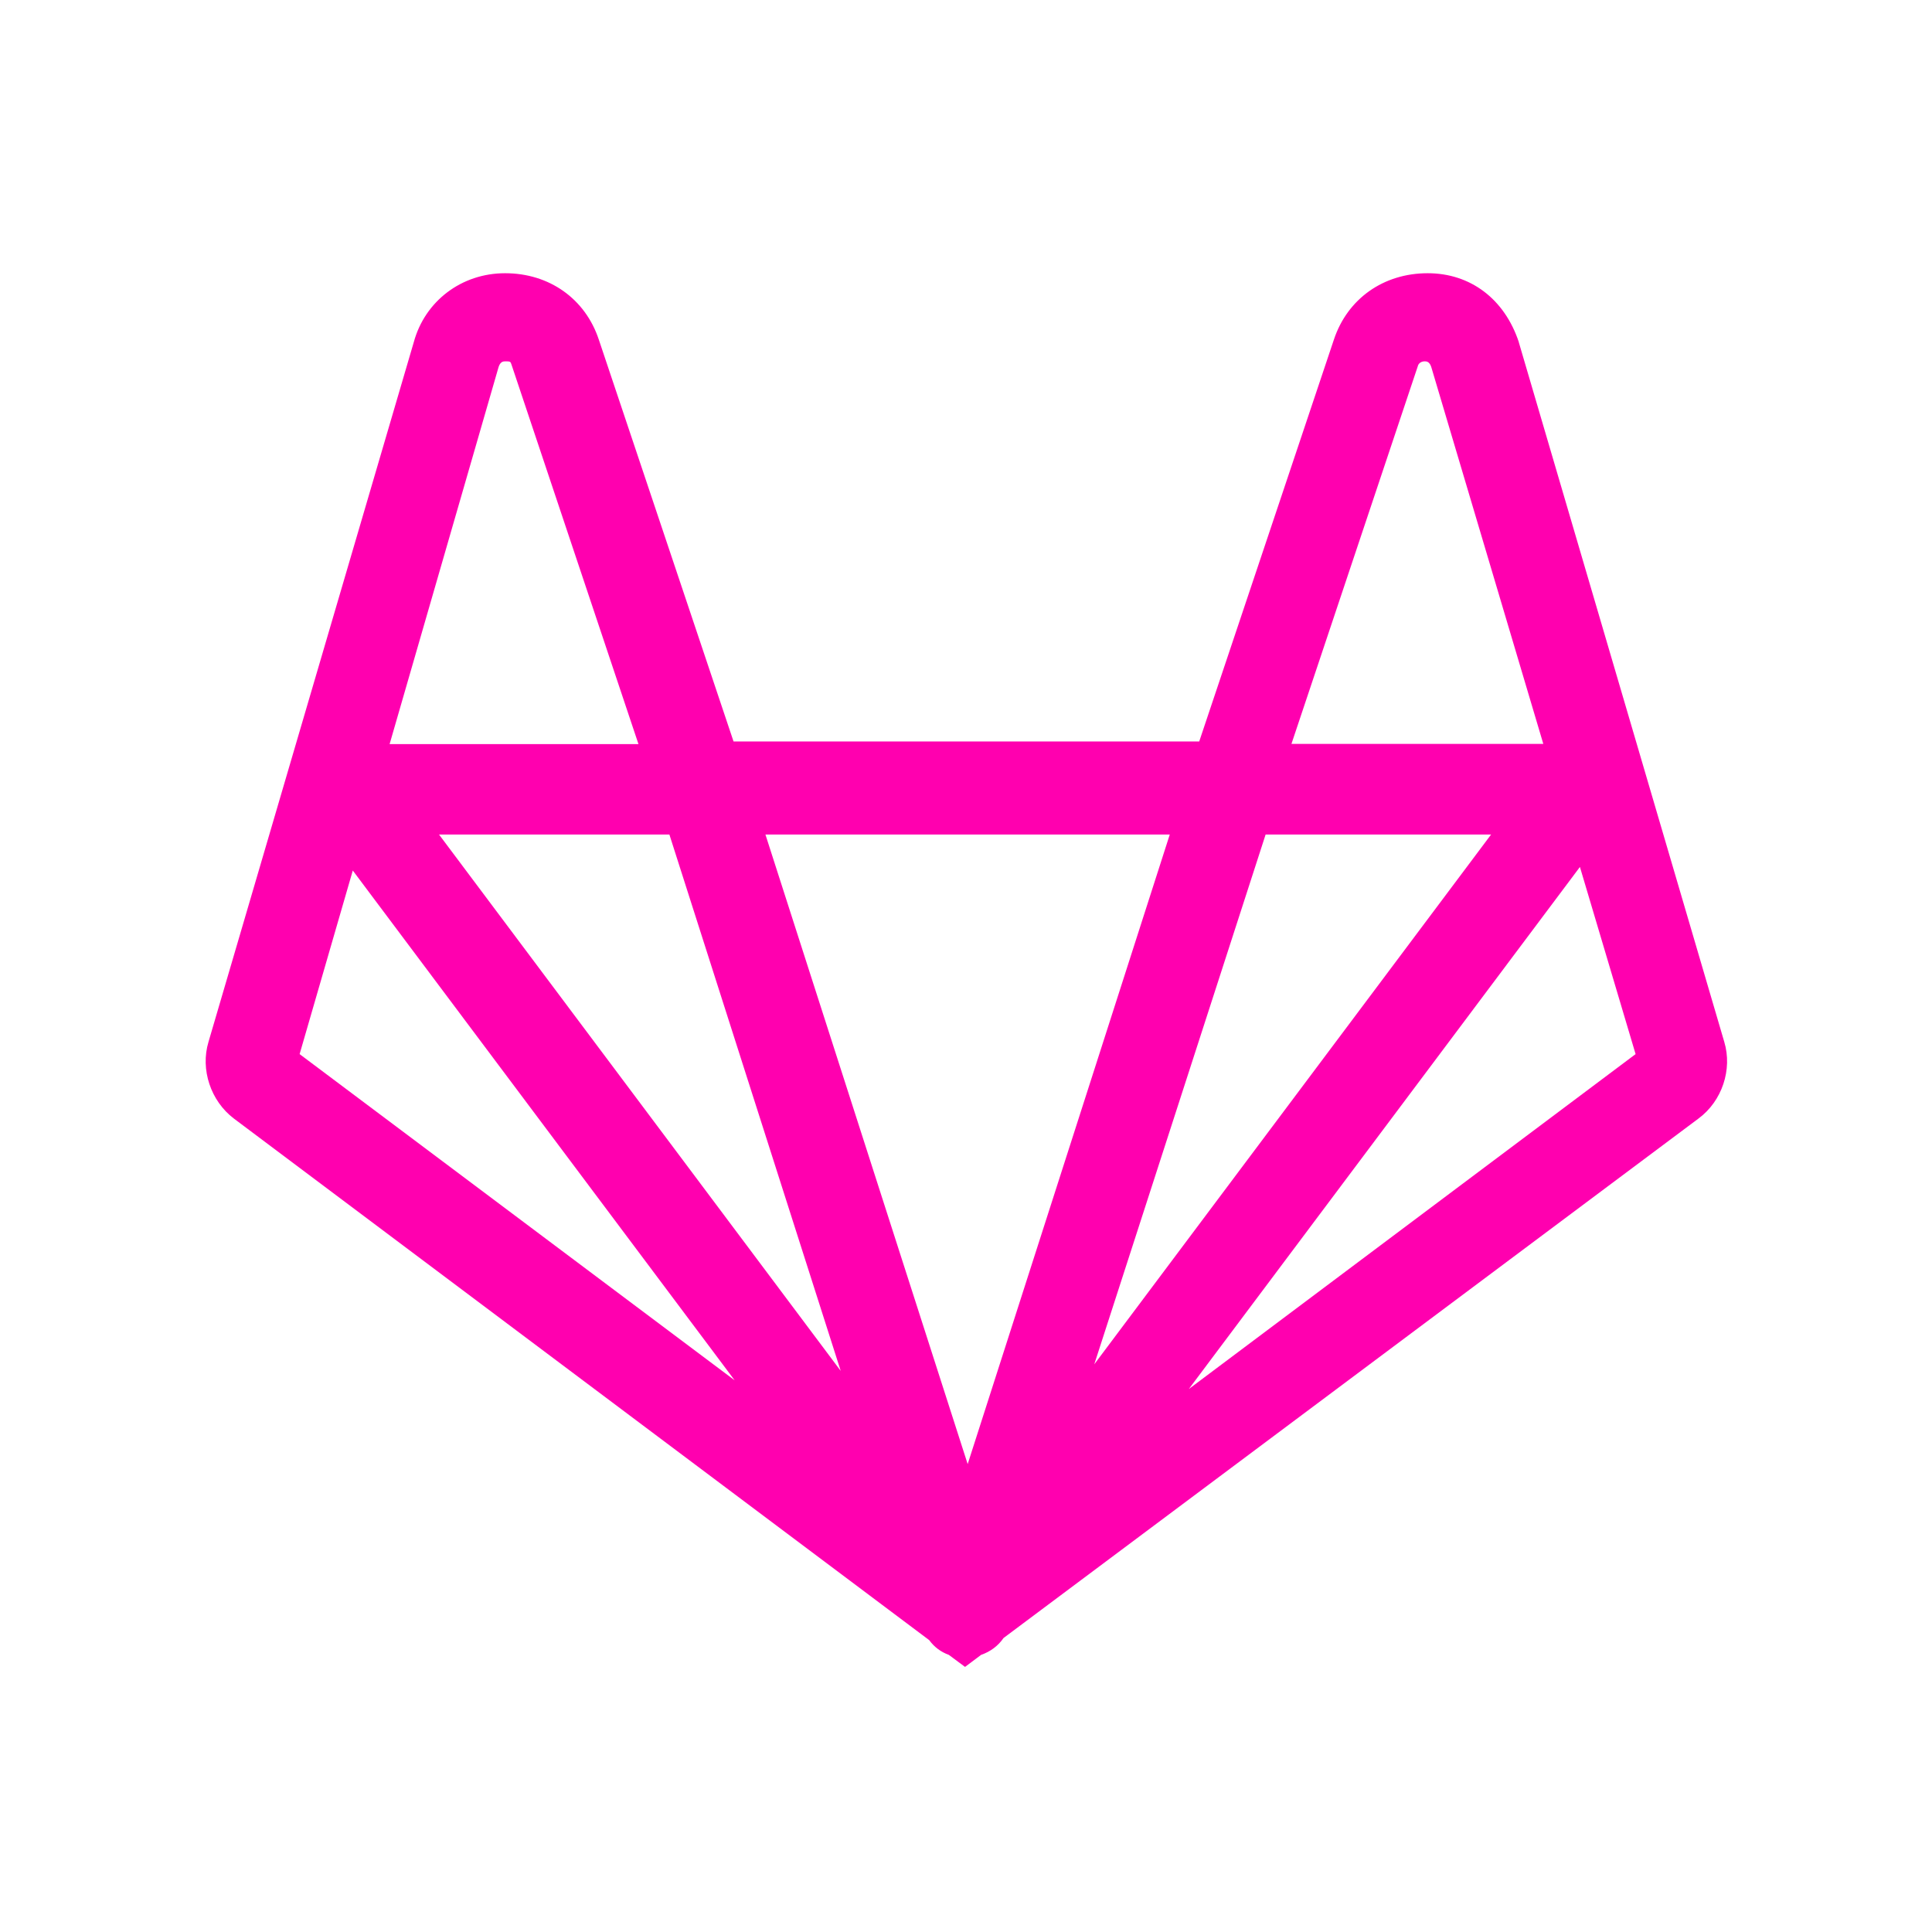 <svg width="38" height="38" viewBox="0 0 38 38" fill="none" xmlns="http://www.w3.org/2000/svg">
<path d="M33.914 20.492L29.873 6.732V6.728C29.591 5.878 28.919 5.374 28.081 5.374C27.212 5.374 26.503 5.875 26.236 6.68L23.587 14.584H14.428L11.778 6.68C11.511 5.875 10.803 5.374 9.934 5.374C9.077 5.374 8.357 5.923 8.138 6.732L4.101 20.492C3.937 21.037 4.145 21.657 4.602 22.002L18.276 32.259C18.373 32.393 18.506 32.493 18.662 32.549L18.981 32.786L19.297 32.549C19.479 32.486 19.631 32.374 19.738 32.218L33.41 21.998C33.87 21.657 34.078 21.037 33.914 20.492ZM27.895 7.177C27.932 7.11 28.003 7.107 28.025 7.107C28.066 7.107 28.118 7.118 28.151 7.218L30.355 14.632H25.401L27.895 7.177ZM9.808 7.214C9.841 7.118 9.893 7.107 9.934 7.107C10.034 7.107 10.042 7.11 10.06 7.17L12.558 14.636H7.663L9.808 7.214ZM5.893 20.733L6.939 17.122L14.45 27.149L5.893 20.733ZM8.635 16.414H13.166L16.536 26.964L8.635 16.414ZM19.033 28.797L15.055 16.414H23.008L19.033 28.797ZM24.893 16.414H29.328L21.523 26.834L24.893 16.414ZM23.383 27.32L31.075 17.052L32.17 20.733L23.383 27.32Z" fill="#FF00AF"/>
</svg>
